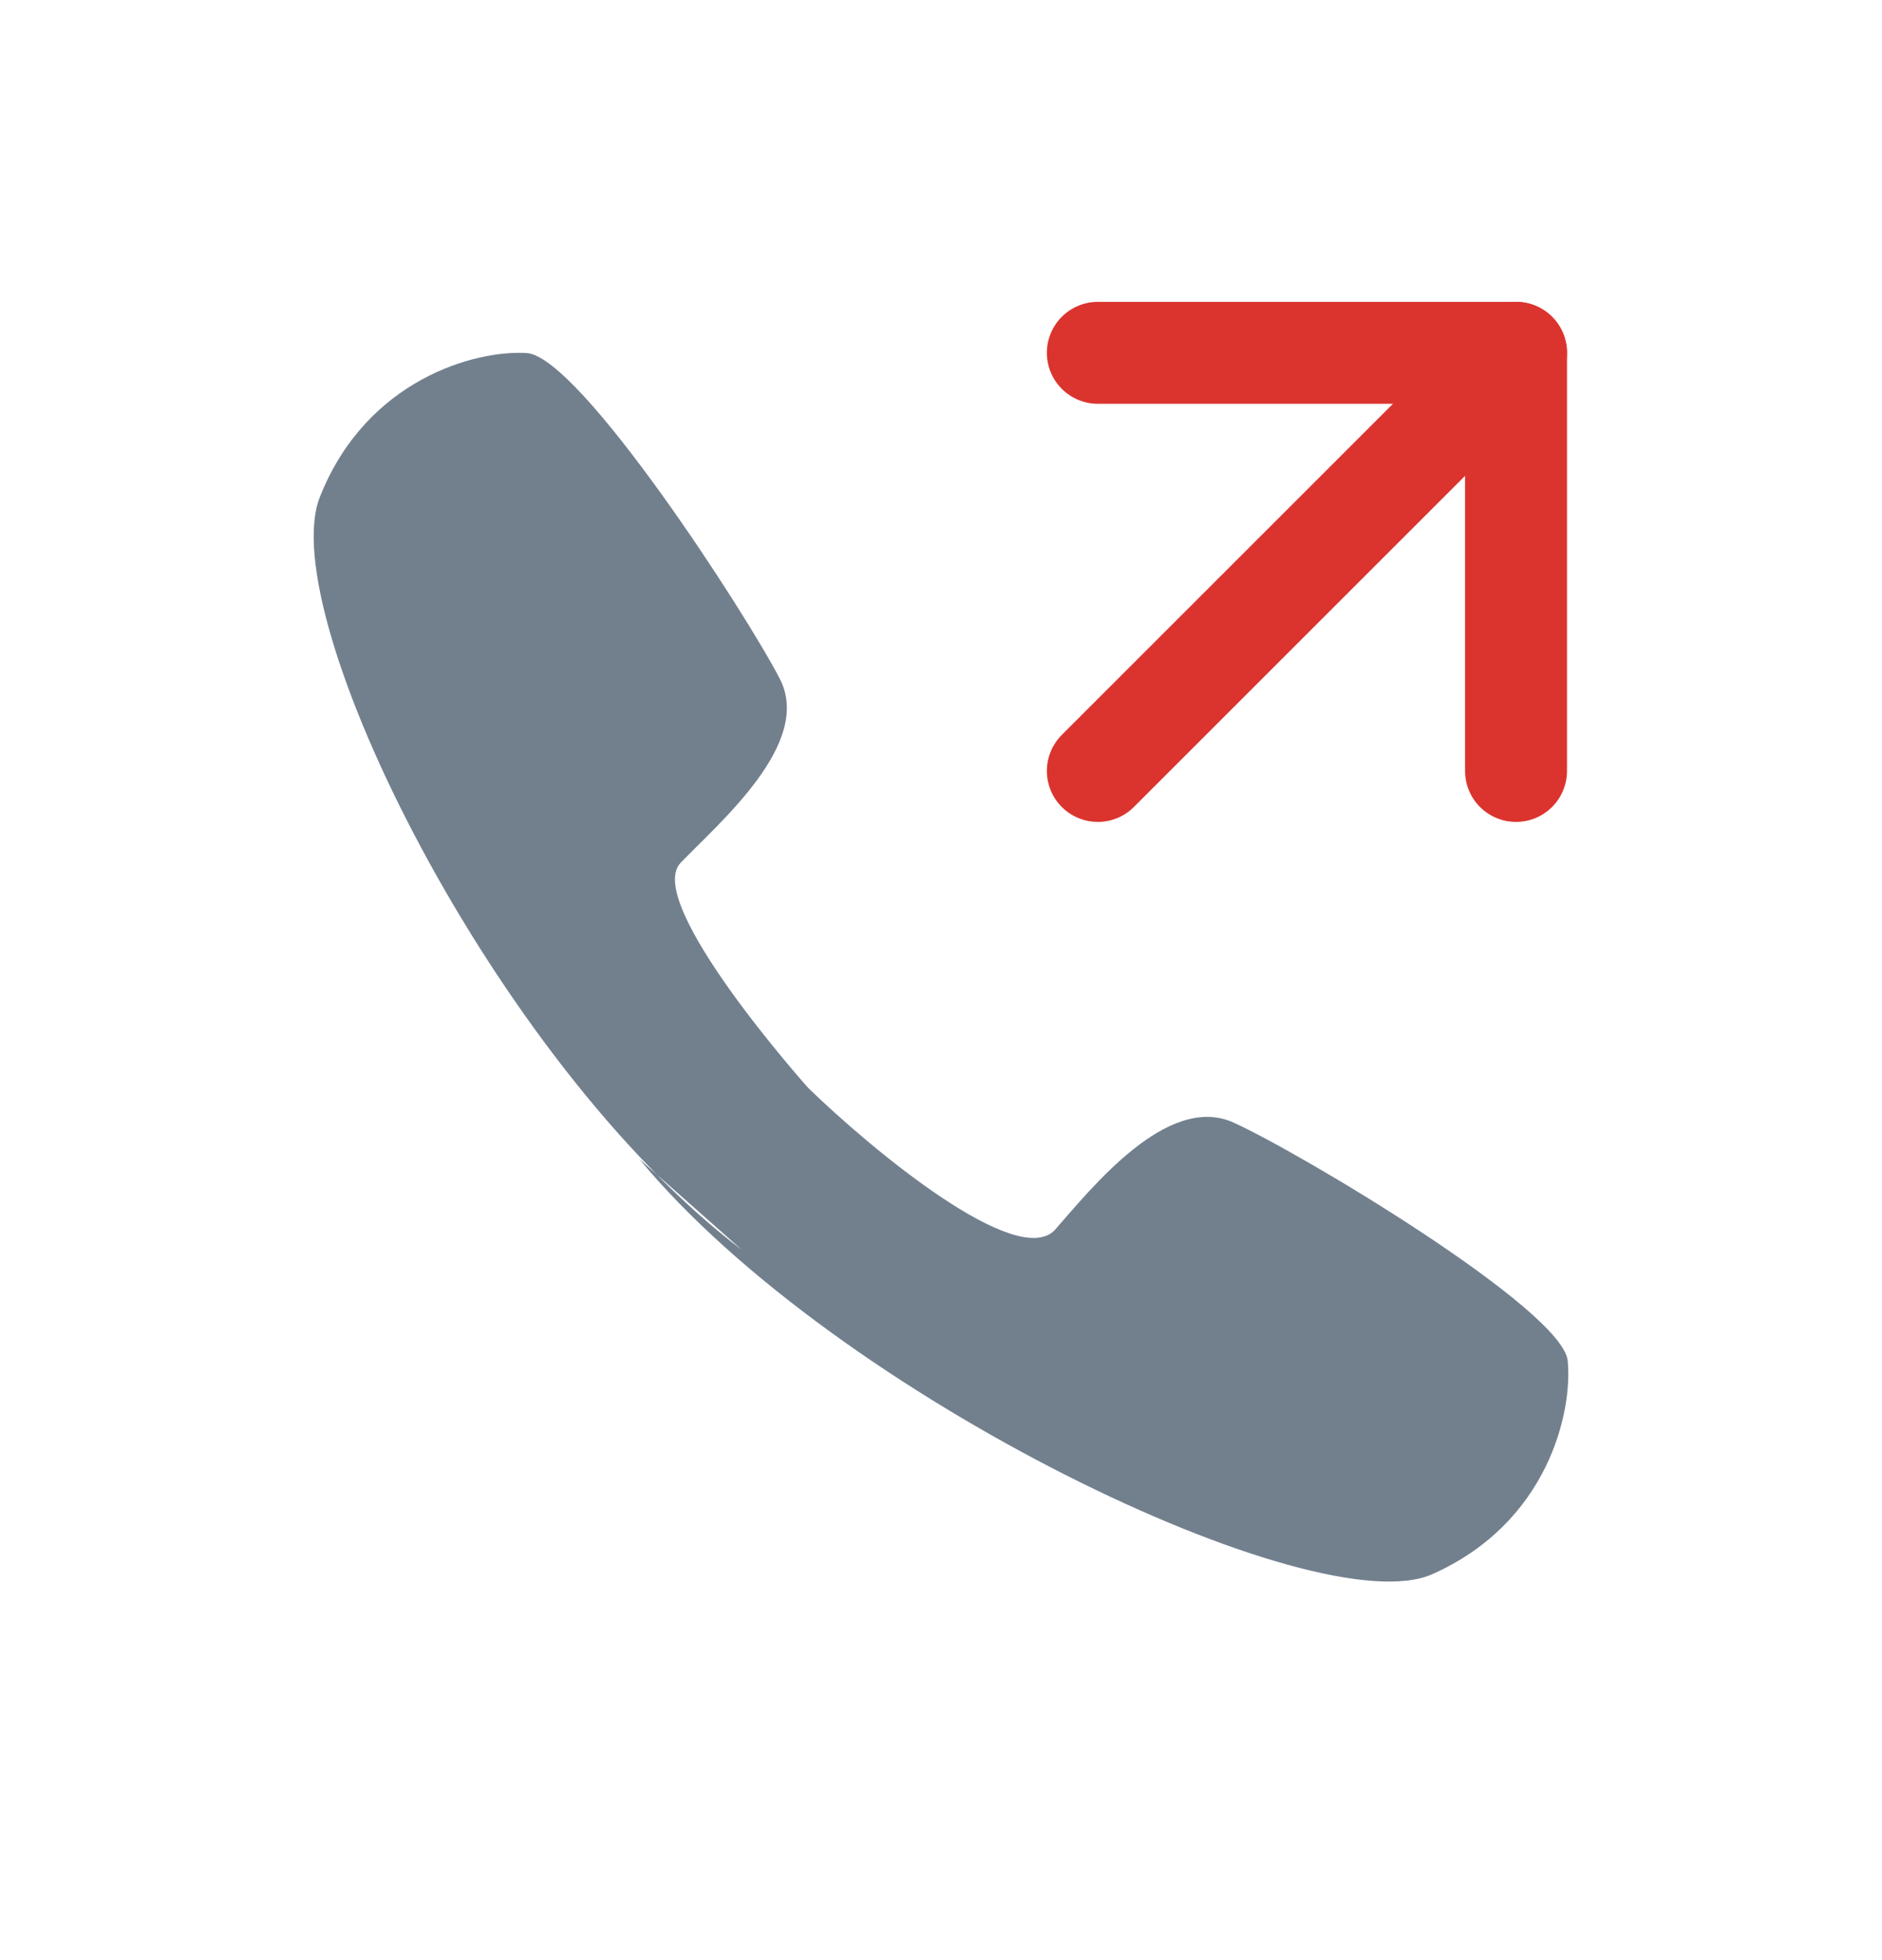 <svg width="24" height="25" viewBox="0 0 24 25" fill="none" xmlns="http://www.w3.org/2000/svg">
<path fill-rule="evenodd" clip-rule="evenodd" d="M8.152 14.782C10.664 17.821 16.784 20.733 18.262 20.079C19.739 19.425 20.056 18.011 19.992 17.357C19.929 16.702 16.573 14.697 15.729 14.317C14.885 13.937 13.914 15.162 13.45 15.689C12.964 16.196 11.107 14.655 10.305 13.874C10.305 13.874 8.194 11.51 8.68 11.004C9.165 10.497 10.368 9.484 9.946 8.661C9.524 7.838 7.392 4.545 6.717 4.503C6.063 4.461 4.67 4.841 4.079 6.339C3.488 7.838 6.316 13.557 9.461 15.942" fill="#72808E"/>
<path d="M14 9.833L19.333 4.5" stroke="#DB342E" stroke-width="1.3" stroke-linecap="round" stroke-linejoin="round"/>
<path d="M19.333 9.833L19.333 4.5L14 4.5" stroke="#DB342E" stroke-width="1.3" stroke-linecap="round" stroke-linejoin="round"/>
</svg>

